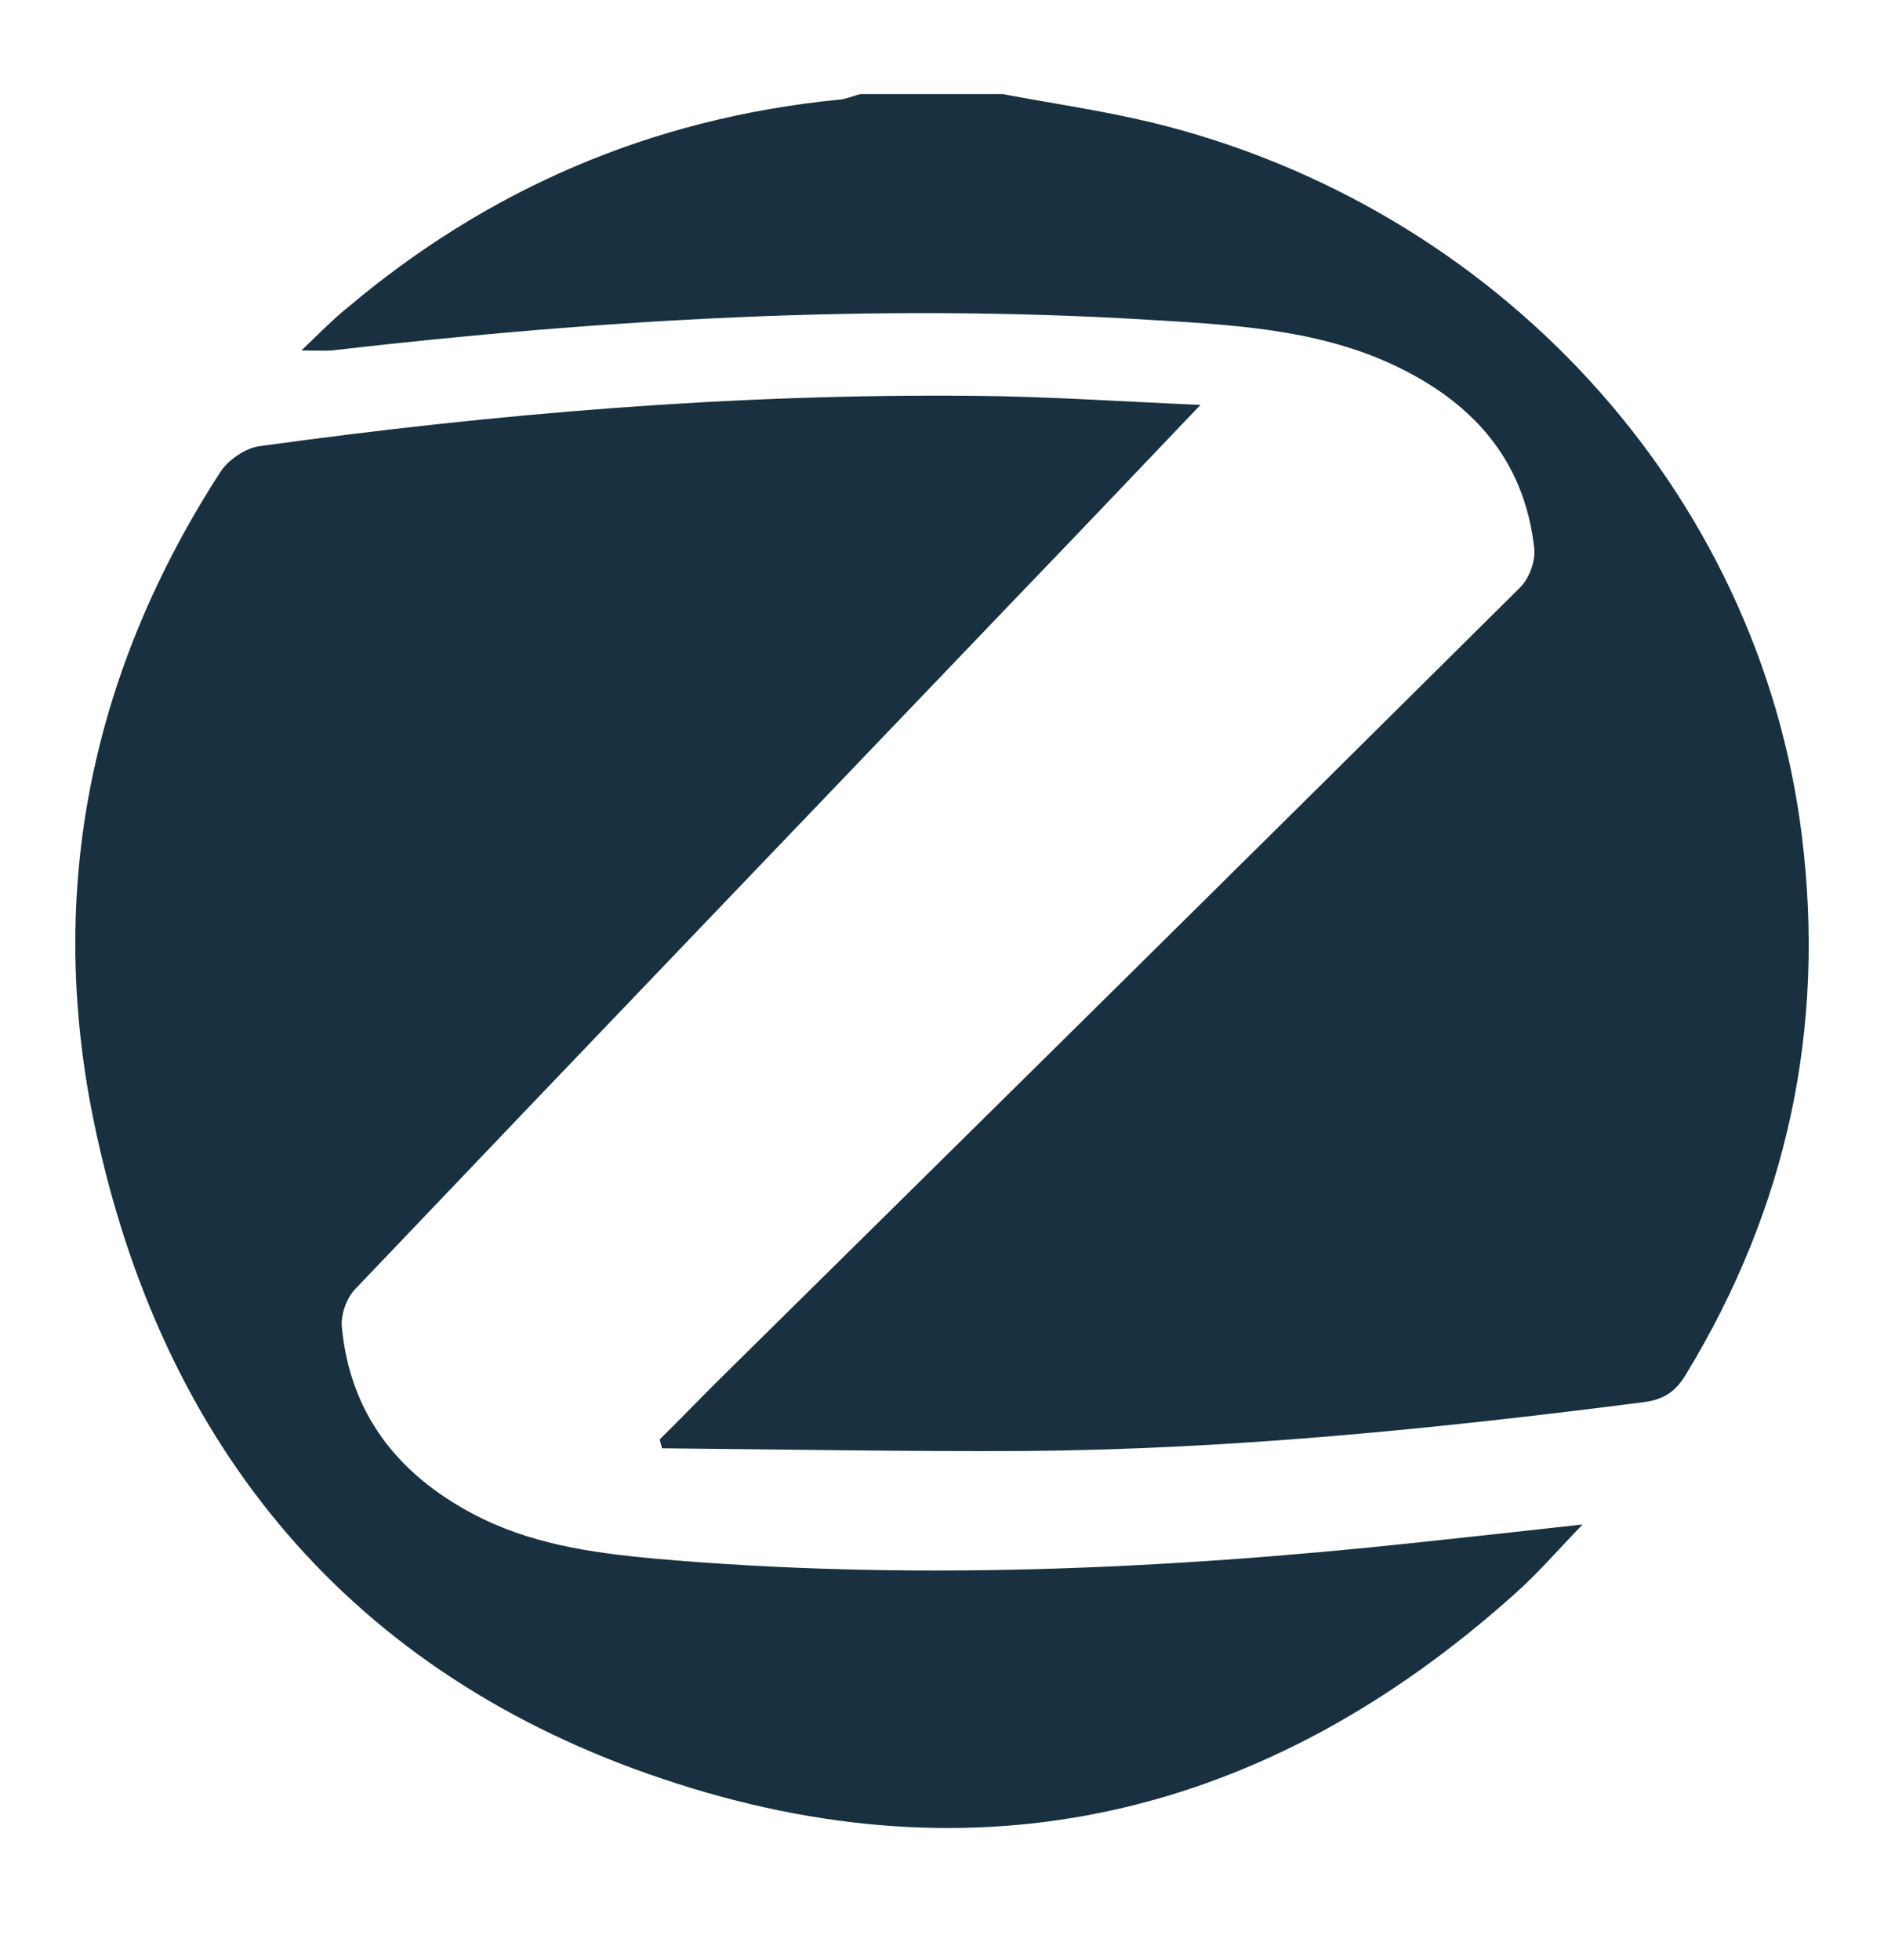 <svg fill="none" height="26" viewBox="0 0 25 26" width="25" xmlns="http://www.w3.org/2000/svg"><g fill="#18303f"><path d="m4.575 4.11c-.182.153-.356.328-.575.539.182 0 .295.007.401 0 3.596-.415 7.206-.626 10.825-.408 1.09.066 2.195.117 3.21.575 1.09.495 1.794 1.274 1.923 2.461.015.167-.061.386-.182.51-3.52 3.495-7.047 6.975-10.575 10.456-.288.284-.56.568-.848.852.008.036.023.08.03.117 1.605.015 3.217.044 4.822.036 2.748-.022 5.481-.298 8.206-.648.273-.036.424-.146.553-.357 1.355-2.221 1.862-4.609 1.544-7.165-.568-4.558-4.035-8.344-8.645-9.458-.643-.153-1.302-.248-1.953-.371-.628 0-1.264 0-1.892 0-.098.022-.189.066-.288.073-2.498.248-4.678 1.194-6.555 2.789z"/><path d="m8.654 20.672c-.819-.075-1.638-.195-2.384-.593-.989-.525-1.624-1.321-1.734-2.476-.015-.158.059-.375.17-.495 2.974-3.122 5.963-6.236 8.944-9.351.738-.765 1.469-1.538 2.28-2.386-1.077-.045-2.044-.113-3.011-.12-3.173-.03-6.332.233-9.475.668-.184.023-.413.18-.517.338-1.705 2.634-2.317 5.523-1.683 8.615.893 4.338 3.432 7.347 7.557 8.728 4.177 1.403 7.999.51 11.313-2.469.295-.263.553-.563.886-.908-.804.09-1.505.165-2.199.24-3.373.36-6.76.51-10.147.21z"/></g></svg>